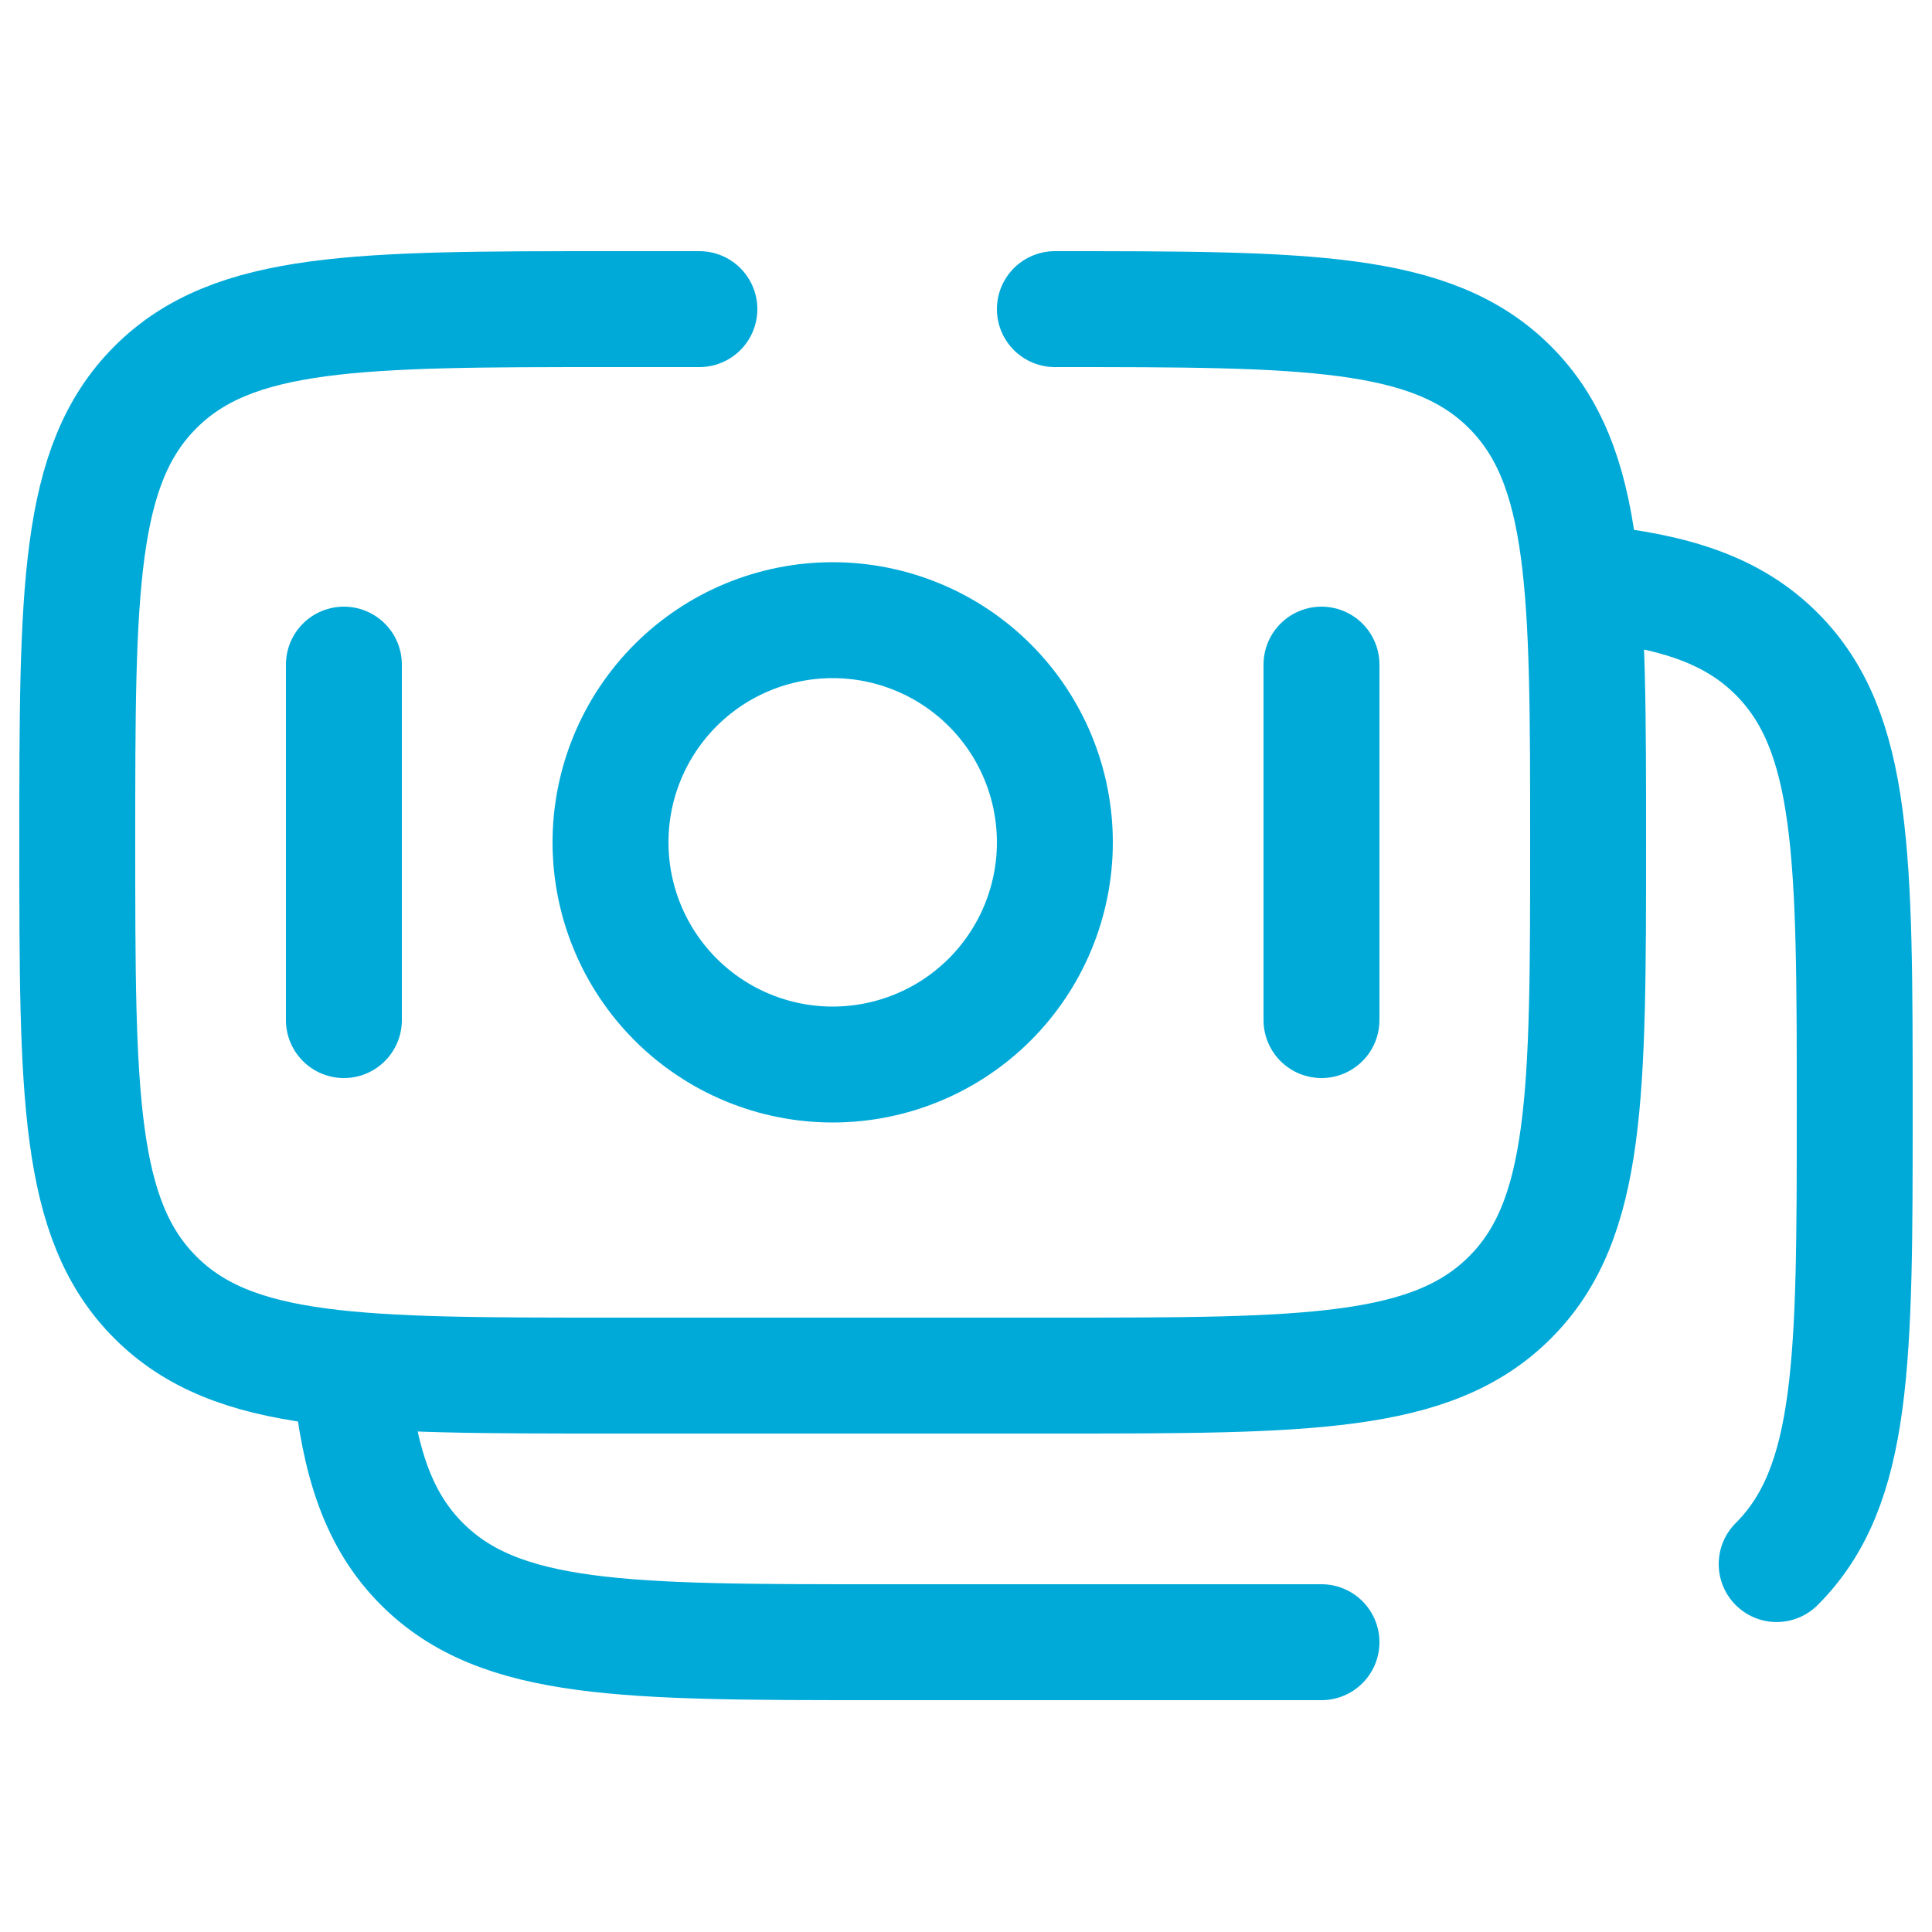 <svg width="25" height="25" viewBox="0 0 25 25" fill="none" xmlns="http://www.w3.org/2000/svg">
<g clip-path="url(#clip0_0_148)">
<path d="M13.65 4C16.902 4 18.529 4 19.539 5.011C20.55 6.021 20.55 7.648 20.55 10.9C20.55 14.152 20.55 15.78 19.539 16.789C18.529 17.8 16.902 17.8 13.65 17.8H7.9C4.648 17.8 3.021 17.8 2.011 16.789C1 15.78 1 14.152 1 10.9C1 7.648 1 6.021 2.011 5.011C3.021 4 4.648 4 7.9 4H9.05M17.1 21.25H11.35C8.098 21.25 6.472 21.25 5.461 20.239C4.897 19.676 4.648 18.921 4.537 17.8M22.99 20.239C24 19.23 24 17.602 24 14.351C24 11.097 24 9.471 22.99 8.461C22.427 7.897 21.671 7.648 20.55 7.538" stroke="#00AAD8" stroke-width="1.5" stroke-linecap="round"/>
<path d="M13.65 10.9C13.65 11.662 13.347 12.394 12.808 12.933C12.269 13.472 11.537 13.775 10.775 13.775C10.012 13.775 9.281 13.472 8.742 12.933C8.203 12.394 7.9 11.662 7.9 10.9C7.9 10.137 8.203 9.406 8.742 8.867C9.281 8.328 10.012 8.025 10.775 8.025C11.537 8.025 12.269 8.328 12.808 8.867C13.347 9.406 13.65 10.137 13.65 10.9Z" stroke="#00AAD8" stroke-width="1.5"/>
<path d="M17.1 13.2V8.6M4.45 13.2V8.6" stroke="#00AAD8" stroke-width="1.5" stroke-linecap="round"/>
</g>
<defs>
<clipPath id="clip0_0_148">
<rect width="25" height="25" fill="white"/>
</clipPath>
</defs>
</svg>
